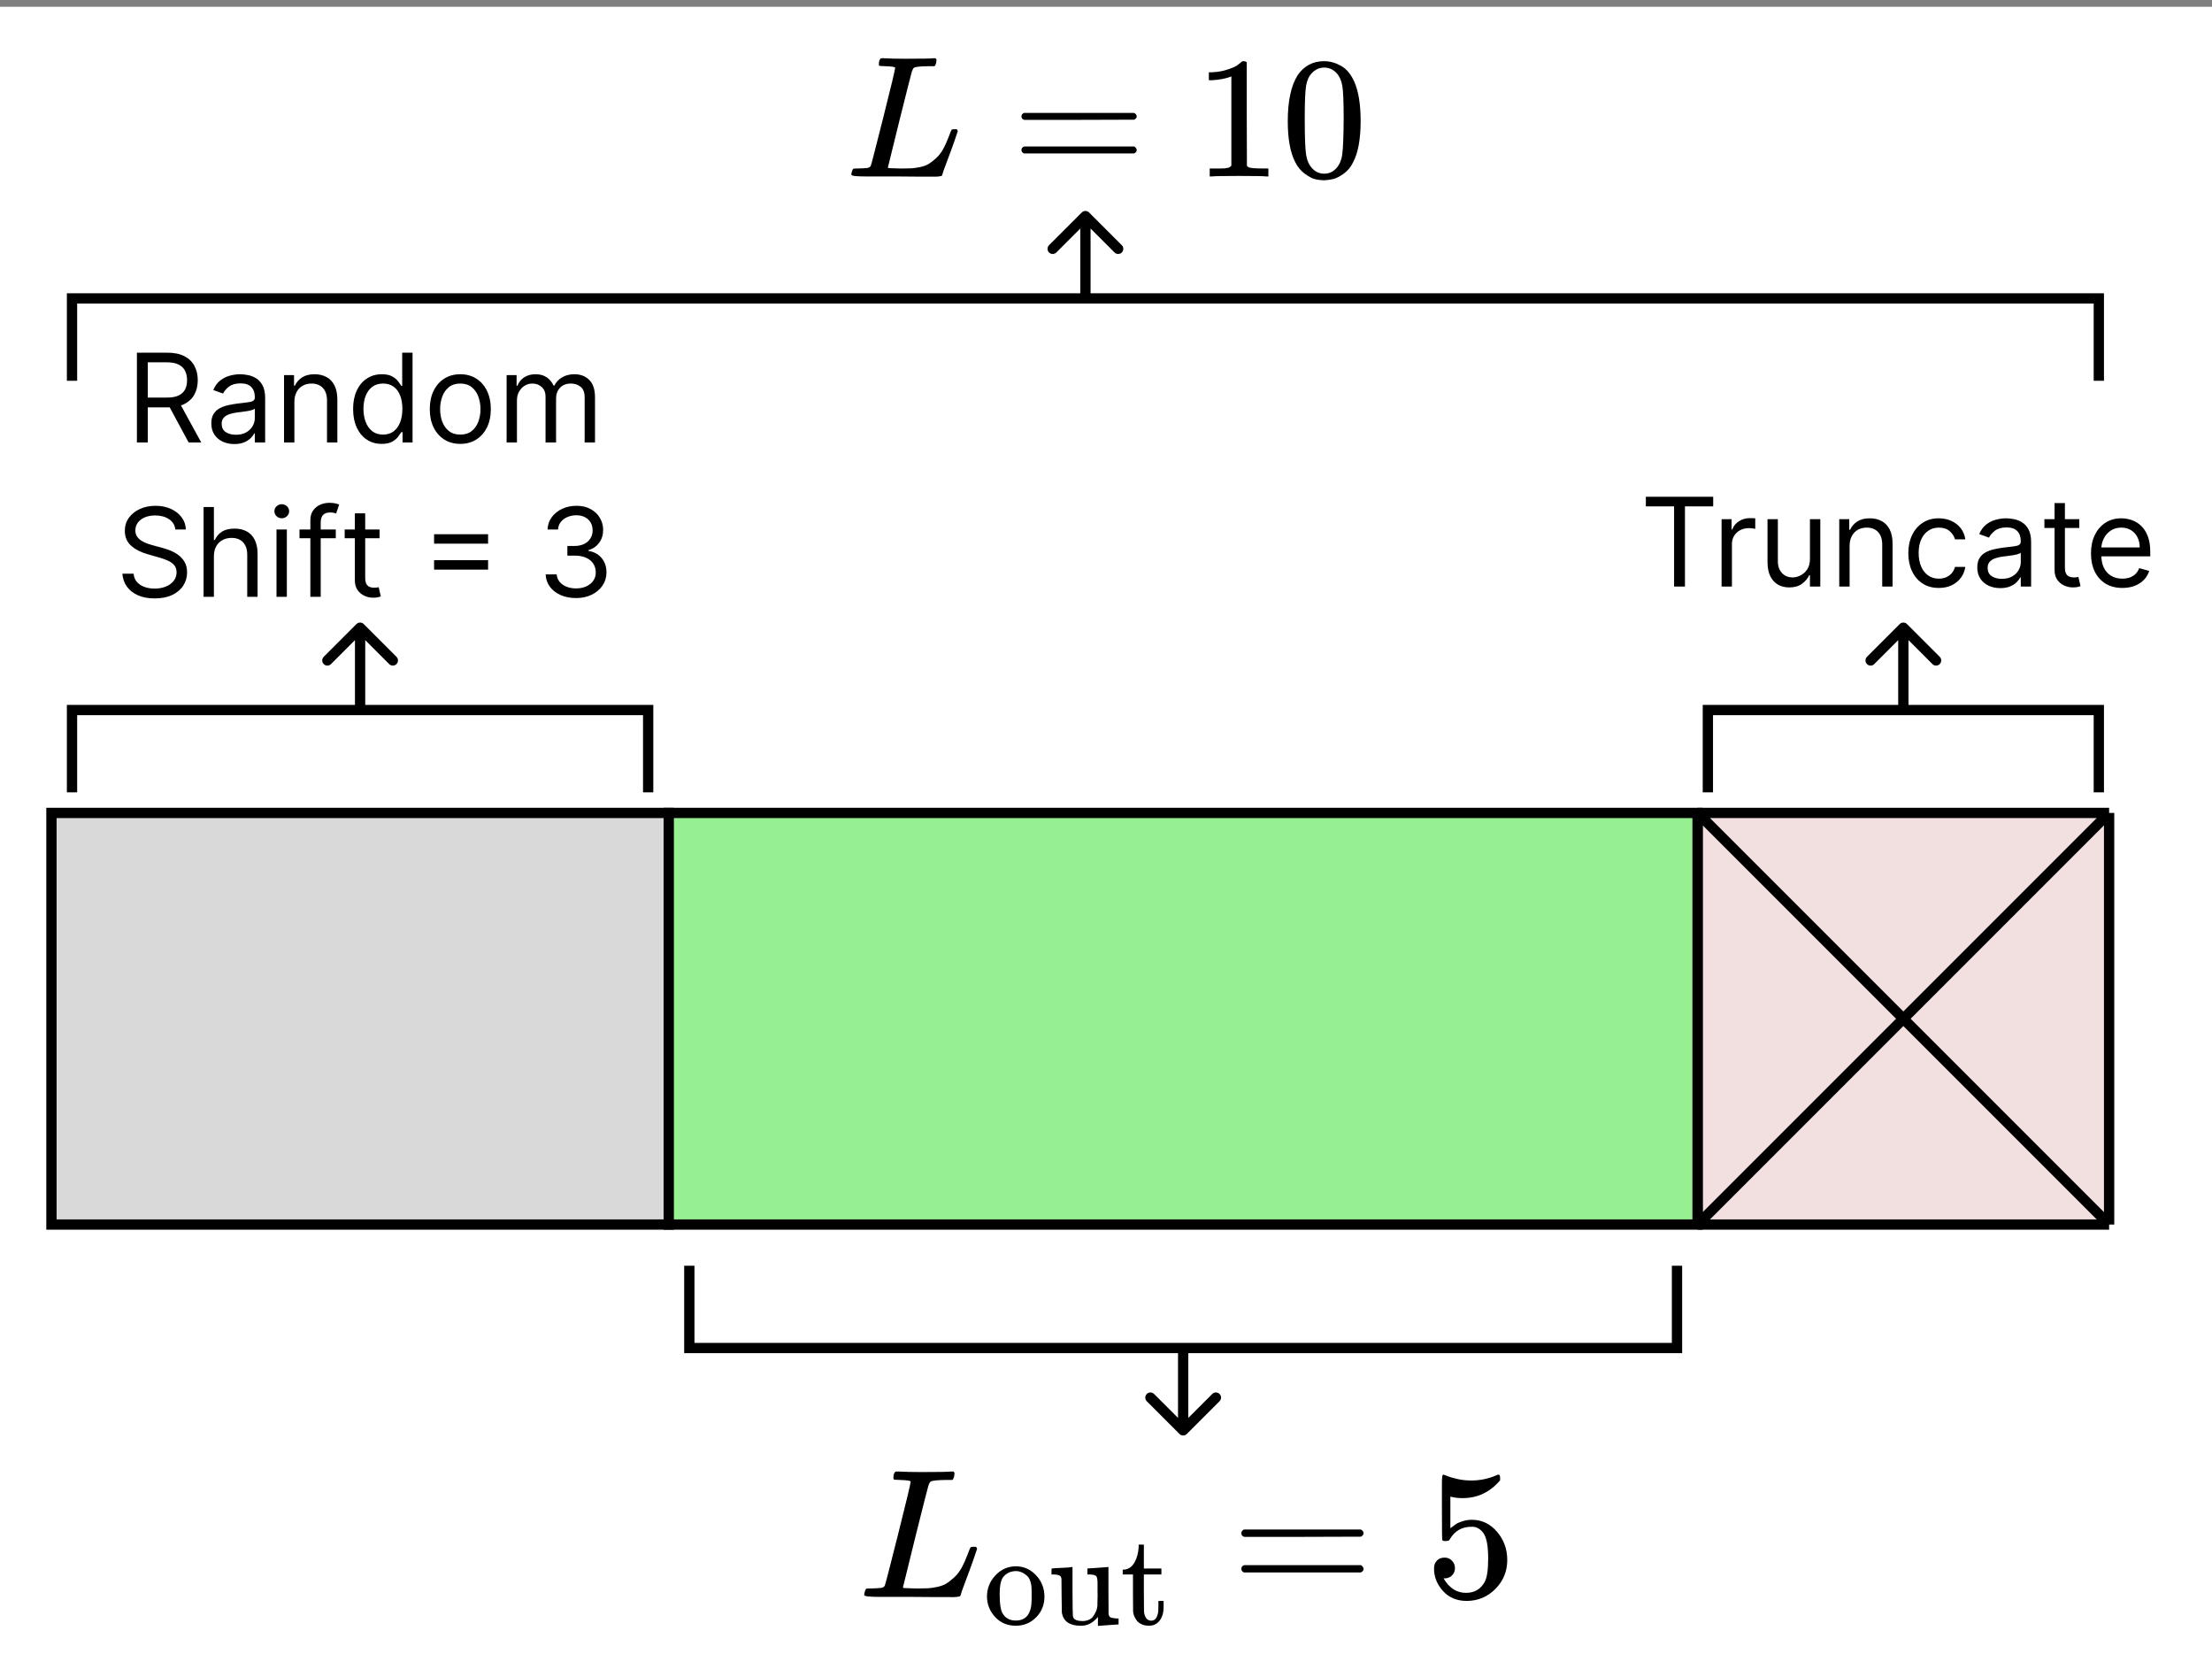 <svg width="215" height="163" viewBox="0 0 215 163" fill="none" xmlns="http://www.w3.org/2000/svg">
<rect x="0" y="0" width="215" height="163" fill="#808080" stroke="none"/>
<rect width="215" height="162.341" transform="translate(0 0.659)" fill="white"/>
<path d="M165 79H205V119H165V79Z" fill="#F2DFDF"/>
<path d="M165 79H205M165 79V119M165 79L205 119M205 79V119M205 79L165 119M205 119H165" stroke="black"/>
<rect x="5" y="79" width="60" height="40" fill="#D9D9D9" stroke="black"/>
<rect x="65" y="79" width="100" height="40" fill="#96EF91" stroke="black"/>
<path d="M86.047 6.433C85.666 6.433 85.464 6.41 85.442 6.365C85.43 6.343 85.425 6.298 85.425 6.231C85.425 5.962 85.486 5.777 85.61 5.676C85.632 5.665 85.716 5.659 85.862 5.659C86.468 5.693 87.18 5.709 87.998 5.709C89.58 5.709 90.488 5.693 90.724 5.659H90.925C90.993 5.726 91.026 5.777 91.026 5.81C91.026 5.844 91.015 5.945 90.993 6.113C90.937 6.281 90.886 6.388 90.841 6.433H90.202C89.428 6.444 88.974 6.494 88.84 6.584C88.761 6.629 88.683 6.786 88.604 7.055C88.525 7.324 88.15 8.805 87.477 11.496C87.297 12.225 87.107 12.999 86.905 13.818C86.703 14.636 86.552 15.253 86.451 15.668L86.299 16.273C86.299 16.318 86.35 16.341 86.451 16.341C86.552 16.341 86.883 16.352 87.443 16.374H87.729C88.088 16.374 88.374 16.369 88.587 16.358C88.8 16.346 89.075 16.307 89.412 16.24C89.748 16.173 90.028 16.072 90.252 15.937C90.477 15.803 90.724 15.612 90.993 15.365C91.262 15.118 91.497 14.81 91.699 14.44C91.879 14.104 92.047 13.728 92.204 13.313C92.361 12.898 92.456 12.662 92.49 12.606C92.546 12.573 92.641 12.556 92.776 12.556H92.995C93.062 12.657 93.095 12.719 93.095 12.741C93.095 12.763 92.983 13.094 92.759 13.733C92.535 14.373 92.288 15.046 92.019 15.752C91.75 16.459 91.604 16.873 91.582 16.997C91.559 17.053 91.537 17.087 91.514 17.098C91.492 17.109 91.402 17.126 91.245 17.148C91.088 17.171 90.847 17.176 90.522 17.165C90.398 17.165 89.972 17.165 89.243 17.165C88.514 17.165 87.819 17.159 87.157 17.148H84.163C83.221 17.148 82.75 17.092 82.75 16.98C82.75 16.901 82.761 16.823 82.784 16.744C82.84 16.531 82.896 16.414 82.952 16.391C82.997 16.38 83.081 16.374 83.204 16.374H83.305C83.608 16.374 83.944 16.358 84.314 16.324C84.471 16.29 84.578 16.223 84.634 16.122C84.668 16.077 85.071 14.518 85.845 11.446C86.619 8.373 87.006 6.752 87.006 6.584C87.006 6.506 86.686 6.455 86.047 6.433Z" fill="black"/>
<path d="M99.282 11.311C99.282 11.165 99.361 11.053 99.518 10.975H110.234C110.402 11.064 110.486 11.177 110.486 11.311C110.486 11.434 110.407 11.541 110.25 11.631L104.901 11.648H99.552C99.372 11.591 99.282 11.479 99.282 11.311ZM99.282 14.575C99.282 14.406 99.372 14.294 99.552 14.238H110.25C110.407 14.35 110.486 14.462 110.486 14.575C110.486 14.72 110.402 14.832 110.234 14.911H99.518C99.361 14.832 99.282 14.72 99.282 14.575Z" fill="black"/>
<path d="M119.684 7.425L119.465 7.509C119.308 7.565 119.084 7.621 118.793 7.678C118.501 7.734 118.176 7.773 117.817 7.795H117.497V7.021H117.817C118.344 6.999 118.832 6.915 119.28 6.769C119.729 6.623 120.043 6.489 120.222 6.365C120.402 6.242 120.559 6.119 120.693 5.995C120.716 5.962 120.783 5.945 120.895 5.945C120.996 5.945 121.091 5.979 121.181 6.046V11.076L121.198 16.122C121.277 16.201 121.344 16.251 121.4 16.273C121.456 16.296 121.591 16.318 121.804 16.341C122.017 16.363 122.364 16.374 122.847 16.374H123.284V17.148H123.099C122.863 17.115 121.972 17.098 120.424 17.098C118.899 17.098 118.019 17.115 117.783 17.148H117.581V16.374H118.019C118.265 16.374 118.478 16.374 118.658 16.374C118.837 16.374 118.978 16.369 119.078 16.358C119.179 16.346 119.269 16.33 119.348 16.307C119.426 16.285 119.471 16.273 119.482 16.273C119.493 16.273 119.527 16.245 119.583 16.189C119.639 16.133 119.673 16.111 119.684 16.122V7.425Z" fill="black"/>
<path d="M126.127 7.307C126.755 6.399 127.613 5.945 128.701 5.945C129.239 5.945 129.777 6.091 130.315 6.382C130.854 6.674 131.291 7.19 131.628 7.93C132.043 8.861 132.25 10.139 132.25 11.765C132.25 13.504 132.009 14.832 131.527 15.752C131.302 16.223 130.994 16.599 130.601 16.879C130.209 17.159 129.867 17.333 129.575 17.401C129.284 17.468 128.998 17.507 128.717 17.518C128.426 17.518 128.134 17.485 127.843 17.417C127.551 17.35 127.209 17.171 126.817 16.879C126.424 16.587 126.116 16.212 125.891 15.752C125.409 14.832 125.168 13.504 125.168 11.765C125.168 9.814 125.488 8.328 126.127 7.307ZM129.912 7.106C129.575 6.747 129.177 6.567 128.717 6.567C128.246 6.567 127.843 6.747 127.506 7.106C127.226 7.397 127.041 7.801 126.951 8.317C126.861 8.833 126.817 9.909 126.817 11.547C126.817 13.319 126.861 14.485 126.951 15.046C127.041 15.606 127.243 16.049 127.557 16.374C127.871 16.711 128.258 16.879 128.717 16.879C129.166 16.879 129.547 16.711 129.861 16.374C130.187 16.038 130.388 15.567 130.467 14.961C130.545 14.356 130.59 13.217 130.601 11.547C130.601 9.92 130.557 8.849 130.467 8.334C130.377 7.818 130.192 7.408 129.912 7.106Z" fill="black"/>
<path d="M63 69H63.5V68.5H63V69ZM7 69V68.5H6.5V69H7ZM35.354 60.646C35.158 60.451 34.842 60.451 34.646 60.646L31.465 63.828C31.269 64.024 31.269 64.34 31.465 64.535C31.66 64.731 31.976 64.731 32.172 64.535L35 61.707L37.828 64.535C38.024 64.731 38.34 64.731 38.535 64.535C38.731 64.34 38.731 64.024 38.535 63.828L35.354 60.646ZM63.5 77V69H62.5V77H63.5ZM6.5 69V77H7.5V69H6.5ZM63 68.5H35V69.5H63V68.5ZM35 68.5H7V69.5H35V68.5ZM35.5 69V61H34.5V69H35.5Z" fill="black"/>
<path d="M204 29H204.5V28.5H204V29ZM7 29V28.5H6.5V29H7ZM105.854 20.646C105.658 20.451 105.342 20.451 105.146 20.646L101.964 23.828C101.769 24.024 101.769 24.34 101.964 24.535C102.16 24.731 102.476 24.731 102.672 24.535L105.5 21.707L108.328 24.535C108.524 24.731 108.84 24.731 109.036 24.535C109.231 24.34 109.231 24.024 109.036 23.828L105.854 20.646ZM204.5 37V29H203.5V37H204.5ZM6.5 29V37H7.5V29H6.5ZM204 28.5H105.5V29.5H204V28.5ZM105.5 28.5H7V29.5H105.5V28.5ZM106 29V21H105V29H106Z" fill="black"/>
<path d="M67 131H66.5V131.5H67V131ZM163 131V131.5H163.5V131H163ZM114.646 139.354C114.842 139.549 115.158 139.549 115.354 139.354L118.536 136.172C118.731 135.976 118.731 135.66 118.536 135.464C118.34 135.269 118.024 135.269 117.828 135.464L115 138.293L112.172 135.464C111.976 135.269 111.66 135.269 111.464 135.464C111.269 135.66 111.269 135.976 111.464 136.172L114.646 139.354ZM66.5 123V131H67.5V123H66.5ZM163.5 131V123H162.5V131H163.5ZM67 131.5H115V130.5H67V131.5ZM115 131.5H163V130.5H115V131.5ZM114.5 131V139H115.5V131H114.5Z" fill="black"/>
<path d="M166 69H165.5V68.5H166V69ZM204 69V68.5H204.5V69H204ZM184.646 60.646C184.842 60.451 185.158 60.451 185.354 60.646L188.536 63.828C188.731 64.024 188.731 64.34 188.536 64.535C188.34 64.731 188.024 64.731 187.828 64.535L185 61.707L182.172 64.535C181.976 64.731 181.66 64.731 181.464 64.535C181.269 64.34 181.269 64.024 181.464 63.828L184.646 60.646ZM165.5 77V69H166.5V77H165.5ZM204.5 69V77H203.5V69H204.5ZM166 68.5H185V69.5H166V68.5ZM185 68.5H204V69.5H185V68.5ZM184.5 69V61H185.5V69H184.5Z" fill="black"/>
<path d="M13.307 43V34.273H16.256C16.938 34.273 17.497 34.389 17.935 34.622C18.372 34.852 18.696 35.169 18.906 35.572C19.116 35.976 19.222 36.435 19.222 36.949C19.222 37.463 19.116 37.919 18.906 38.317C18.696 38.715 18.374 39.027 17.939 39.254C17.504 39.479 16.949 39.591 16.273 39.591H13.886V38.636H16.239C16.704 38.636 17.079 38.568 17.364 38.432C17.651 38.295 17.858 38.102 17.986 37.852C18.116 37.599 18.182 37.298 18.182 36.949C18.182 36.599 18.116 36.294 17.986 36.033C17.855 35.771 17.646 35.57 17.359 35.428C17.072 35.283 16.693 35.21 16.222 35.21H14.364V43H13.307ZM17.415 39.08L19.562 43H18.335L16.222 39.08H17.415ZM22.772 43.153C22.358 43.153 21.981 43.075 21.643 42.919C21.305 42.76 21.037 42.531 20.838 42.233C20.639 41.932 20.539 41.568 20.539 41.142C20.539 40.767 20.613 40.463 20.761 40.23C20.909 39.994 21.106 39.81 21.353 39.676C21.601 39.543 21.873 39.443 22.172 39.378C22.473 39.31 22.775 39.256 23.079 39.216C23.477 39.165 23.799 39.126 24.047 39.101C24.297 39.072 24.478 39.026 24.592 38.96C24.709 38.895 24.767 38.781 24.767 38.619V38.585C24.767 38.165 24.652 37.838 24.422 37.605C24.194 37.372 23.849 37.256 23.386 37.256C22.906 37.256 22.529 37.361 22.257 37.571C21.984 37.781 21.792 38.006 21.681 38.244L20.727 37.903C20.897 37.506 21.125 37.196 21.409 36.974C21.696 36.75 22.008 36.594 22.346 36.506C22.687 36.415 23.022 36.369 23.352 36.369C23.562 36.369 23.804 36.395 24.076 36.446C24.352 36.494 24.617 36.595 24.873 36.749C25.132 36.902 25.346 37.133 25.517 37.443C25.687 37.753 25.772 38.168 25.772 38.688V43H24.767V42.114H24.716C24.647 42.256 24.534 42.408 24.375 42.57C24.216 42.731 24.004 42.869 23.74 42.983C23.476 43.097 23.153 43.153 22.772 43.153ZM22.926 42.25C23.323 42.25 23.659 42.172 23.931 42.016C24.207 41.859 24.414 41.658 24.554 41.41C24.696 41.163 24.767 40.903 24.767 40.631V39.71C24.724 39.761 24.63 39.808 24.485 39.851C24.343 39.891 24.179 39.926 23.991 39.957C23.806 39.986 23.626 40.011 23.45 40.034C23.277 40.054 23.136 40.071 23.028 40.085C22.767 40.119 22.522 40.175 22.295 40.251C22.071 40.325 21.889 40.438 21.75 40.588C21.613 40.736 21.545 40.938 21.545 41.193C21.545 41.543 21.674 41.807 21.933 41.986C22.194 42.162 22.525 42.25 22.926 42.25ZM28.614 39.062V43H27.608V36.455H28.579V37.477H28.665C28.818 37.145 29.051 36.878 29.364 36.676C29.676 36.472 30.079 36.369 30.574 36.369C31.017 36.369 31.405 36.46 31.737 36.642C32.07 36.821 32.328 37.094 32.513 37.46C32.697 37.824 32.79 38.284 32.79 38.841V43H31.784V38.909C31.784 38.395 31.651 37.994 31.384 37.707C31.116 37.418 30.75 37.273 30.284 37.273C29.963 37.273 29.676 37.342 29.423 37.481C29.173 37.621 28.976 37.824 28.831 38.091C28.686 38.358 28.614 38.682 28.614 39.062ZM37.099 43.136C36.554 43.136 36.072 42.999 35.654 42.723C35.237 42.445 34.91 42.053 34.674 41.547C34.439 41.038 34.321 40.438 34.321 39.744C34.321 39.057 34.439 38.46 34.674 37.955C34.91 37.449 35.238 37.058 35.659 36.783C36.079 36.507 36.565 36.369 37.116 36.369C37.542 36.369 37.879 36.44 38.126 36.582C38.376 36.722 38.566 36.881 38.697 37.06C38.831 37.236 38.934 37.381 39.008 37.494H39.093V34.273H40.099V43H39.127V41.994H39.008C38.934 42.114 38.829 42.264 38.693 42.446C38.556 42.625 38.362 42.785 38.109 42.928C37.856 43.067 37.52 43.136 37.099 43.136ZM37.235 42.233C37.639 42.233 37.98 42.128 38.258 41.918C38.537 41.705 38.748 41.41 38.893 41.035C39.038 40.658 39.11 40.222 39.11 39.727C39.11 39.239 39.039 38.811 38.897 38.445C38.755 38.075 38.545 37.788 38.267 37.584C37.988 37.376 37.645 37.273 37.235 37.273C36.809 37.273 36.454 37.382 36.17 37.601C35.889 37.817 35.677 38.111 35.535 38.483C35.396 38.852 35.326 39.267 35.326 39.727C35.326 40.193 35.397 40.617 35.539 40.997C35.684 41.375 35.897 41.676 36.179 41.901C36.463 42.122 36.815 42.233 37.235 42.233ZM44.74 43.136C44.149 43.136 43.63 42.996 43.184 42.715C42.741 42.433 42.395 42.04 42.145 41.534C41.897 41.028 41.774 40.438 41.774 39.761C41.774 39.08 41.897 38.484 42.145 37.976C42.395 37.467 42.741 37.072 43.184 36.791C43.63 36.51 44.149 36.369 44.74 36.369C45.331 36.369 45.848 36.51 46.291 36.791C46.737 37.072 47.084 37.467 47.331 37.976C47.581 38.484 47.706 39.08 47.706 39.761C47.706 40.438 47.581 41.028 47.331 41.534C47.084 42.04 46.737 42.433 46.291 42.715C45.848 42.996 45.331 43.136 44.74 43.136ZM44.74 42.233C45.189 42.233 45.558 42.118 45.848 41.888C46.137 41.658 46.352 41.355 46.491 40.98C46.63 40.605 46.7 40.199 46.7 39.761C46.7 39.324 46.63 38.916 46.491 38.538C46.352 38.16 46.137 37.855 45.848 37.622C45.558 37.389 45.189 37.273 44.74 37.273C44.291 37.273 43.922 37.389 43.632 37.622C43.342 37.855 43.127 38.16 42.988 38.538C42.849 38.916 42.779 39.324 42.779 39.761C42.779 40.199 42.849 40.605 42.988 40.98C43.127 41.355 43.342 41.658 43.632 41.888C43.922 42.118 44.291 42.233 44.74 42.233ZM49.241 43V36.455H50.212V37.477H50.298C50.434 37.128 50.654 36.856 50.958 36.663C51.262 36.467 51.627 36.369 52.053 36.369C52.485 36.369 52.844 36.467 53.131 36.663C53.421 36.856 53.647 37.128 53.809 37.477H53.877C54.045 37.139 54.296 36.871 54.631 36.672C54.967 36.47 55.369 36.369 55.837 36.369C56.423 36.369 56.901 36.553 57.273 36.919C57.646 37.283 57.832 37.849 57.832 38.619V43H56.826V38.619C56.826 38.136 56.694 37.791 56.43 37.584C56.166 37.376 55.854 37.273 55.496 37.273C55.036 37.273 54.68 37.412 54.427 37.69C54.174 37.966 54.048 38.315 54.048 38.739V43H53.025V38.517C53.025 38.145 52.904 37.845 52.663 37.618C52.421 37.388 52.11 37.273 51.729 37.273C51.468 37.273 51.224 37.342 50.996 37.481C50.772 37.621 50.59 37.814 50.451 38.061C50.315 38.305 50.246 38.588 50.246 38.909V43H49.241ZM17.042 51.455C16.991 51.023 16.784 50.688 16.42 50.449C16.057 50.21 15.611 50.091 15.082 50.091C14.696 50.091 14.358 50.153 14.068 50.278C13.781 50.403 13.557 50.575 13.395 50.794C13.236 51.013 13.156 51.261 13.156 51.54C13.156 51.773 13.211 51.973 13.322 52.141C13.436 52.305 13.581 52.443 13.757 52.554C13.933 52.662 14.118 52.751 14.311 52.822C14.504 52.891 14.682 52.946 14.844 52.989L15.73 53.227C15.957 53.287 16.21 53.369 16.488 53.474C16.77 53.58 17.038 53.723 17.294 53.905C17.552 54.084 17.765 54.314 17.933 54.595C18.101 54.876 18.184 55.222 18.184 55.631C18.184 56.102 18.061 56.528 17.814 56.909C17.569 57.29 17.212 57.592 16.74 57.817C16.271 58.041 15.701 58.153 15.031 58.153C14.406 58.153 13.865 58.053 13.408 57.851C12.953 57.649 12.595 57.368 12.334 57.007C12.075 56.646 11.929 56.227 11.895 55.75H12.986C13.014 56.08 13.125 56.352 13.318 56.568C13.514 56.781 13.761 56.94 14.059 57.045C14.361 57.148 14.684 57.199 15.031 57.199C15.434 57.199 15.797 57.133 16.118 57.003C16.439 56.869 16.693 56.685 16.881 56.449C17.068 56.21 17.162 55.932 17.162 55.614C17.162 55.324 17.081 55.088 16.919 54.906C16.757 54.724 16.544 54.577 16.28 54.463C16.015 54.349 15.73 54.25 15.423 54.165L14.349 53.858C13.667 53.662 13.128 53.382 12.73 53.019C12.332 52.655 12.133 52.179 12.133 51.591C12.133 51.102 12.265 50.676 12.53 50.312C12.797 49.946 13.155 49.662 13.604 49.46C14.055 49.256 14.559 49.153 15.116 49.153C15.679 49.153 16.179 49.254 16.616 49.456C17.054 49.655 17.4 49.928 17.656 50.274C17.915 50.621 18.051 51.014 18.065 51.455H17.042ZM20.791 54.062V58H19.786V49.273H20.791V52.477H20.877C21.03 52.139 21.26 51.871 21.567 51.672C21.877 51.47 22.288 51.369 22.803 51.369C23.249 51.369 23.639 51.459 23.975 51.638C24.31 51.814 24.57 52.085 24.754 52.452C24.942 52.815 25.036 53.278 25.036 53.841V58H24.03V53.909C24.03 53.389 23.895 52.987 23.625 52.703C23.358 52.416 22.987 52.273 22.513 52.273C22.183 52.273 21.888 52.342 21.627 52.481C21.368 52.621 21.163 52.824 21.013 53.091C20.865 53.358 20.791 53.682 20.791 54.062ZM26.875 58V51.455H27.881V58H26.875ZM27.387 50.364C27.191 50.364 27.022 50.297 26.88 50.163C26.741 50.03 26.671 49.869 26.671 49.682C26.671 49.494 26.741 49.334 26.88 49.2C27.022 49.067 27.191 49 27.387 49C27.583 49 27.75 49.067 27.89 49.2C28.032 49.334 28.103 49.494 28.103 49.682C28.103 49.869 28.032 50.03 27.89 50.163C27.75 50.297 27.583 50.364 27.387 50.364ZM32.638 51.455V52.307H29.11V51.455H32.638ZM30.166 58V50.551C30.166 50.176 30.254 49.864 30.431 49.614C30.607 49.364 30.835 49.176 31.117 49.051C31.398 48.926 31.695 48.864 32.007 48.864C32.254 48.864 32.456 48.883 32.612 48.923C32.769 48.963 32.885 49 32.962 49.034L32.672 49.903C32.621 49.886 32.55 49.865 32.459 49.84C32.371 49.814 32.254 49.801 32.11 49.801C31.777 49.801 31.537 49.885 31.389 50.053C31.244 50.22 31.172 50.466 31.172 50.79V58H30.166ZM36.894 51.455V52.307H33.502V51.455H36.894ZM34.491 49.886H35.496V56.125C35.496 56.409 35.538 56.622 35.62 56.764C35.705 56.903 35.813 56.997 35.944 57.045C36.077 57.091 36.218 57.114 36.366 57.114C36.476 57.114 36.567 57.108 36.638 57.097C36.709 57.082 36.766 57.071 36.809 57.062L37.013 57.966C36.945 57.992 36.85 58.017 36.728 58.043C36.606 58.071 36.451 58.085 36.263 58.085C35.979 58.085 35.701 58.024 35.428 57.902C35.158 57.78 34.934 57.594 34.755 57.344C34.579 57.094 34.491 56.778 34.491 56.398V49.886ZM42.191 52.835V51.915H47.441V52.835H42.191ZM42.191 55.358V54.438H47.441V55.358H42.191ZM55.999 58.119C55.436 58.119 54.935 58.023 54.495 57.83C54.057 57.636 53.709 57.368 53.45 57.024C53.195 56.678 53.056 56.276 53.033 55.818H54.107C54.129 56.099 54.226 56.342 54.397 56.547C54.567 56.749 54.79 56.905 55.066 57.016C55.341 57.126 55.647 57.182 55.982 57.182C56.357 57.182 56.689 57.117 56.979 56.986C57.269 56.855 57.496 56.673 57.661 56.44C57.825 56.207 57.908 55.938 57.908 55.631C57.908 55.31 57.828 55.027 57.669 54.783C57.51 54.535 57.277 54.342 56.97 54.203C56.663 54.064 56.288 53.994 55.845 53.994H55.147V53.057H55.845C56.192 53.057 56.496 52.994 56.757 52.869C57.022 52.744 57.227 52.568 57.375 52.341C57.526 52.114 57.601 51.847 57.601 51.54C57.601 51.244 57.536 50.987 57.405 50.769C57.274 50.55 57.09 50.379 56.851 50.257C56.615 50.135 56.337 50.074 56.016 50.074C55.715 50.074 55.431 50.129 55.163 50.24C54.899 50.348 54.683 50.506 54.516 50.713C54.348 50.918 54.257 51.165 54.243 51.455H53.22C53.237 50.997 53.375 50.597 53.634 50.253C53.892 49.906 54.23 49.636 54.648 49.443C55.068 49.25 55.53 49.153 56.033 49.153C56.573 49.153 57.036 49.263 57.422 49.481C57.808 49.697 58.105 49.983 58.313 50.338C58.52 50.693 58.624 51.077 58.624 51.489C58.624 51.98 58.495 52.399 58.236 52.746C57.98 53.092 57.632 53.332 57.192 53.466V53.534C57.743 53.625 58.173 53.859 58.483 54.237C58.793 54.612 58.948 55.077 58.948 55.631C58.948 56.105 58.818 56.531 58.56 56.909C58.304 57.284 57.955 57.58 57.511 57.795C57.068 58.011 56.564 58.119 55.999 58.119Z" fill="black"/>
<path d="M87.497 143.821C87.092 143.821 86.878 143.797 86.855 143.749C86.843 143.726 86.837 143.678 86.837 143.607C86.837 143.321 86.902 143.125 87.033 143.018C87.057 143.006 87.146 143 87.3 143C87.943 143.036 88.698 143.054 89.566 143.054C91.243 143.054 92.207 143.036 92.457 143H92.671C92.742 143.071 92.778 143.125 92.778 143.161C92.778 143.196 92.766 143.303 92.742 143.482C92.682 143.66 92.629 143.773 92.581 143.821H91.903C91.083 143.833 90.601 143.886 90.458 143.981C90.375 144.029 90.292 144.195 90.209 144.481C90.125 144.766 89.727 146.336 89.013 149.191C88.823 149.964 88.621 150.785 88.407 151.653C88.192 152.521 88.032 153.175 87.925 153.615L87.764 154.257C87.764 154.305 87.818 154.329 87.925 154.329C88.032 154.329 88.383 154.341 88.978 154.365H89.281C89.661 154.365 89.965 154.359 90.191 154.347C90.417 154.335 90.708 154.293 91.065 154.222C91.422 154.15 91.719 154.043 91.957 153.901C92.195 153.758 92.457 153.556 92.742 153.294C93.027 153.032 93.277 152.705 93.491 152.313C93.681 151.956 93.86 151.558 94.026 151.118C94.193 150.677 94.294 150.428 94.33 150.368C94.389 150.333 94.49 150.315 94.633 150.315H94.865C94.936 150.422 94.972 150.487 94.972 150.511C94.972 150.535 94.853 150.886 94.615 151.564C94.377 152.241 94.116 152.955 93.83 153.704C93.545 154.454 93.39 154.894 93.366 155.025C93.343 155.084 93.319 155.12 93.295 155.132C93.271 155.144 93.176 155.161 93.01 155.185C92.843 155.209 92.587 155.215 92.242 155.203C92.112 155.203 91.66 155.203 90.886 155.203C90.113 155.203 89.376 155.197 88.674 155.185H85.499C84.499 155.185 84 155.126 84 155.007C84 154.924 84.012 154.84 84.036 154.757C84.095 154.531 84.155 154.406 84.214 154.382C84.262 154.37 84.351 154.365 84.482 154.365H84.589C84.91 154.365 85.267 154.347 85.659 154.311C85.826 154.275 85.939 154.204 85.998 154.097C86.034 154.049 86.462 152.396 87.283 149.137C88.103 145.878 88.514 144.16 88.514 143.981C88.514 143.898 88.175 143.845 87.497 143.821Z" fill="black"/>
<path d="M95.932 155.162C95.932 154.363 96.205 153.674 96.752 153.093C97.298 152.513 97.958 152.219 98.732 152.211C99.489 152.211 100.14 152.496 100.687 153.068C101.234 153.64 101.511 154.334 101.519 155.149C101.519 155.948 101.25 156.621 100.712 157.168C100.174 157.714 99.514 157.987 98.732 157.987C97.916 157.987 97.248 157.706 96.726 157.142C96.205 156.579 95.94 155.919 95.932 155.162ZM98.732 157.483C99.758 157.483 100.271 156.798 100.271 155.427V155.023V154.708C100.271 154.523 100.267 154.363 100.258 154.229C100.25 154.094 100.22 153.934 100.17 153.749C100.119 153.564 100.052 153.413 99.968 153.295C99.884 153.178 99.754 153.06 99.577 152.942C99.4 152.824 99.194 152.74 98.959 152.69C98.917 152.681 98.85 152.677 98.757 152.677C98.505 152.677 98.265 152.728 98.038 152.829C97.677 153.014 97.441 153.27 97.332 153.598C97.222 153.926 97.168 154.313 97.168 154.758V155.011C97.168 155.818 97.248 156.386 97.407 156.713C97.677 157.226 98.118 157.483 98.732 157.483Z" fill="black"/>
<path d="M106.716 157.13C106.245 157.701 105.711 157.987 105.114 157.987H105.026C103.975 157.987 103.369 157.571 103.21 156.739C103.201 156.68 103.193 156.104 103.184 155.011C103.176 154.094 103.172 153.581 103.172 153.472C103.172 153.362 103.147 153.274 103.096 153.207C103.012 153.072 102.76 153.005 102.339 153.005H102.201V152.715C102.201 152.522 102.209 152.425 102.226 152.425L102.365 152.412C102.449 152.404 102.571 152.395 102.73 152.387C102.89 152.379 103.05 152.37 103.21 152.362C103.353 152.353 103.508 152.345 103.676 152.337C103.845 152.328 103.971 152.316 104.055 152.299C104.139 152.282 104.189 152.278 104.206 152.286H104.244V154.569C104.252 156.116 104.265 156.945 104.282 157.054C104.307 157.18 104.366 157.281 104.458 157.357C104.627 157.474 104.879 157.533 105.215 157.533C105.434 157.533 105.631 157.495 105.808 157.42C105.985 157.344 106.119 157.247 106.212 157.13C106.304 157.012 106.388 156.877 106.464 156.726C106.54 156.575 106.59 156.449 106.615 156.348C106.64 156.247 106.657 156.146 106.666 156.045C106.666 156.037 106.666 155.965 106.666 155.831C106.666 155.696 106.67 155.528 106.678 155.326C106.687 155.124 106.687 154.927 106.678 154.733V153.888C106.678 153.501 106.636 153.262 106.552 153.169C106.468 153.077 106.258 153.022 105.922 153.005H105.694V152.425C105.711 152.425 106.031 152.404 106.653 152.362C107.275 152.32 107.608 152.295 107.65 152.286H107.738V154.531C107.738 156.045 107.742 156.814 107.75 156.84C107.776 157.008 107.835 157.117 107.927 157.168C108.02 157.218 108.209 157.256 108.495 157.281H108.722V157.861C108.705 157.861 108.39 157.882 107.776 157.924C107.162 157.966 106.838 157.992 106.804 158H106.716V157.13Z" fill="black"/>
<path d="M109.239 152.538C109.684 152.505 110.029 152.269 110.273 151.832C110.517 151.395 110.652 150.882 110.677 150.293V150.104H111.181V152.425H112.884V153.005H111.181V154.821C111.19 155.873 111.194 156.465 111.194 156.6C111.194 156.735 111.223 156.869 111.282 157.004C111.4 157.332 111.606 157.496 111.9 157.496C112.27 157.496 112.497 157.197 112.581 156.6C112.59 156.533 112.594 156.339 112.594 156.02V155.578H113.099V156.02V156.171C113.099 156.819 112.922 157.311 112.569 157.647C112.342 157.874 112.047 157.987 111.686 157.987C111.4 157.987 111.152 157.937 110.942 157.836C110.731 157.735 110.572 157.605 110.462 157.445C110.353 157.285 110.273 157.138 110.223 157.004C110.172 156.869 110.143 156.735 110.134 156.6C110.126 156.541 110.122 155.919 110.122 154.733V153.005H109.125V152.538H109.239Z" fill="black"/>
<path d="M120.654 148.994C120.654 148.84 120.737 148.721 120.903 148.638H132.268C132.446 148.733 132.535 148.852 132.535 148.994C132.535 149.125 132.452 149.238 132.286 149.333L126.612 149.351H120.939C120.749 149.292 120.654 149.173 120.654 148.994ZM120.654 152.456C120.654 152.277 120.749 152.158 120.939 152.099H132.286C132.452 152.218 132.535 152.337 132.535 152.456C132.535 152.61 132.446 152.729 132.268 152.812H120.903C120.737 152.729 120.654 152.61 120.654 152.456Z" fill="black"/>
<path d="M141.417 152.384C141.417 152.67 141.321 152.907 141.131 153.098C140.941 153.288 140.709 153.383 140.435 153.383H140.31C140.858 154.323 141.583 154.793 142.487 154.793C143.32 154.793 143.926 154.436 144.307 153.722C144.533 153.33 144.646 152.569 144.646 151.439C144.646 150.214 144.485 149.387 144.164 148.959C143.855 148.566 143.51 148.37 143.129 148.37H143.022C142.094 148.37 141.393 148.774 140.917 149.583C140.869 149.666 140.828 149.714 140.792 149.726C140.756 149.738 140.667 149.75 140.525 149.762C140.322 149.762 140.209 149.726 140.186 149.655C140.162 149.607 140.15 148.566 140.15 146.532V144.231C140.15 143.636 140.18 143.339 140.239 143.339C140.263 143.315 140.287 143.303 140.31 143.303C140.322 143.303 140.447 143.351 140.685 143.446C140.923 143.541 141.25 143.636 141.666 143.731C142.083 143.827 142.529 143.874 143.004 143.874C143.849 143.874 144.658 143.708 145.431 143.375C145.526 143.327 145.603 143.303 145.663 143.303C145.758 143.303 145.805 143.41 145.805 143.624V143.856C144.83 145.01 143.611 145.587 142.148 145.587C141.779 145.587 141.446 145.551 141.149 145.48L140.971 145.444V148.513C141.197 148.346 141.375 148.215 141.506 148.12C141.637 148.025 141.851 147.93 142.148 147.835C142.445 147.74 142.749 147.692 143.058 147.692C144.021 147.692 144.836 148.079 145.502 148.852C146.168 149.625 146.501 150.541 146.501 151.599C146.501 152.693 146.121 153.627 145.359 154.4C144.598 155.173 143.67 155.566 142.576 155.578C141.613 155.578 140.84 155.257 140.257 154.614C139.674 153.972 139.383 153.246 139.383 152.438C139.383 152.152 139.448 151.926 139.579 151.76C139.71 151.593 139.847 151.486 139.989 151.439C140.132 151.391 140.269 151.367 140.4 151.367C140.697 151.367 140.941 151.468 141.131 151.671C141.321 151.873 141.417 152.111 141.417 152.384Z" fill="black"/>
<path d="M159.972 49.21V48.273H166.518V49.21H163.773V57H162.716V49.21H159.972ZM167.333 57V50.455H168.304V51.443H168.372C168.492 51.119 168.708 50.856 169.02 50.655C169.333 50.453 169.685 50.352 170.077 50.352C170.151 50.352 170.243 50.354 170.354 50.356C170.465 50.359 170.548 50.364 170.605 50.369V51.392C170.571 51.383 170.493 51.371 170.371 51.354C170.252 51.334 170.125 51.324 169.992 51.324C169.673 51.324 169.389 51.391 169.139 51.524C168.892 51.655 168.696 51.837 168.551 52.07C168.409 52.3 168.338 52.562 168.338 52.858V57H167.333ZM175.922 54.324V50.455H176.928V57H175.922V55.892H175.854C175.701 56.224 175.462 56.507 175.138 56.74C174.814 56.97 174.405 57.085 173.911 57.085C173.502 57.085 173.138 56.996 172.82 56.817C172.502 56.635 172.252 56.362 172.07 55.999C171.888 55.632 171.797 55.17 171.797 54.614V50.455H172.803V54.545C172.803 55.023 172.937 55.403 173.204 55.688C173.474 55.972 173.817 56.114 174.235 56.114C174.485 56.114 174.739 56.05 174.998 55.922C175.259 55.794 175.478 55.598 175.654 55.334C175.833 55.07 175.922 54.733 175.922 54.324ZM179.776 53.062V57H178.77V50.455H179.742V51.477H179.827C179.98 51.145 180.213 50.878 180.526 50.676C180.838 50.472 181.242 50.369 181.736 50.369C182.179 50.369 182.567 50.46 182.899 50.642C183.232 50.821 183.49 51.094 183.675 51.46C183.86 51.824 183.952 52.284 183.952 52.841V57H182.946V52.909C182.946 52.395 182.813 51.994 182.546 51.707C182.279 51.418 181.912 51.273 181.446 51.273C181.125 51.273 180.838 51.342 180.585 51.481C180.335 51.621 180.138 51.824 179.993 52.091C179.848 52.358 179.776 52.682 179.776 53.062ZM188.449 57.136C187.835 57.136 187.307 56.992 186.863 56.702C186.42 56.412 186.079 56.013 185.841 55.504C185.602 54.996 185.483 54.415 185.483 53.761C185.483 53.097 185.605 52.51 185.849 52.001C186.096 51.49 186.44 51.091 186.881 50.804C187.324 50.514 187.841 50.369 188.432 50.369C188.892 50.369 189.307 50.455 189.676 50.625C190.045 50.795 190.348 51.034 190.584 51.341C190.819 51.648 190.966 52.006 191.023 52.415H190.017C189.94 52.117 189.77 51.852 189.506 51.622C189.244 51.389 188.892 51.273 188.449 51.273C188.057 51.273 187.713 51.375 187.417 51.58C187.125 51.781 186.896 52.067 186.731 52.436C186.569 52.803 186.488 53.233 186.488 53.727C186.488 54.233 186.568 54.673 186.727 55.048C186.889 55.423 187.116 55.715 187.409 55.922C187.704 56.129 188.051 56.233 188.449 56.233C188.71 56.233 188.947 56.188 189.16 56.097C189.373 56.006 189.554 55.875 189.702 55.705C189.849 55.534 189.954 55.33 190.017 55.091H191.023C190.966 55.477 190.825 55.825 190.601 56.135C190.379 56.442 190.085 56.686 189.719 56.868C189.355 57.047 188.932 57.136 188.449 57.136ZM194.419 57.153C194.004 57.153 193.628 57.075 193.29 56.919C192.952 56.76 192.683 56.531 192.484 56.233C192.285 55.932 192.186 55.568 192.186 55.142C192.186 54.767 192.26 54.463 192.407 54.23C192.555 53.994 192.753 53.81 193 53.676C193.247 53.543 193.52 53.443 193.818 53.378C194.119 53.31 194.422 53.256 194.726 53.216C195.123 53.165 195.446 53.126 195.693 53.101C195.943 53.072 196.125 53.026 196.238 52.96C196.355 52.895 196.413 52.781 196.413 52.619V52.585C196.413 52.165 196.298 51.838 196.068 51.605C195.841 51.372 195.496 51.256 195.032 51.256C194.552 51.256 194.176 51.361 193.903 51.571C193.631 51.781 193.439 52.006 193.328 52.244L192.373 51.903C192.544 51.506 192.771 51.196 193.055 50.974C193.342 50.75 193.655 50.594 193.993 50.506C194.334 50.415 194.669 50.369 194.998 50.369C195.209 50.369 195.45 50.395 195.723 50.446C195.998 50.494 196.264 50.595 196.52 50.749C196.778 50.902 196.993 51.133 197.163 51.443C197.334 51.753 197.419 52.168 197.419 52.688V57H196.413V56.114H196.362C196.294 56.256 196.18 56.408 196.021 56.57C195.862 56.731 195.65 56.869 195.386 56.983C195.122 57.097 194.8 57.153 194.419 57.153ZM194.572 56.25C194.97 56.25 195.305 56.172 195.578 56.016C195.854 55.859 196.061 55.658 196.2 55.41C196.342 55.163 196.413 54.903 196.413 54.631V53.71C196.371 53.761 196.277 53.808 196.132 53.851C195.99 53.891 195.825 53.926 195.638 53.957C195.453 53.986 195.273 54.011 195.096 54.034C194.923 54.054 194.782 54.071 194.675 54.085C194.413 54.119 194.169 54.175 193.942 54.251C193.717 54.325 193.535 54.438 193.396 54.588C193.26 54.736 193.192 54.938 193.192 55.193C193.192 55.543 193.321 55.807 193.579 55.986C193.841 56.162 194.172 56.25 194.572 56.25ZM202.101 50.455V51.307H198.709V50.455H202.101ZM199.698 48.886H200.703V55.125C200.703 55.409 200.744 55.622 200.827 55.764C200.912 55.903 201.02 55.997 201.151 56.045C201.284 56.091 201.425 56.114 201.573 56.114C201.683 56.114 201.774 56.108 201.845 56.097C201.916 56.082 201.973 56.071 202.016 56.062L202.22 56.966C202.152 56.992 202.057 57.017 201.935 57.043C201.813 57.071 201.658 57.085 201.47 57.085C201.186 57.085 200.908 57.024 200.635 56.902C200.365 56.78 200.141 56.594 199.962 56.344C199.786 56.094 199.698 55.778 199.698 55.398V48.886ZM206.288 57.136C205.657 57.136 205.113 56.997 204.656 56.719C204.201 56.438 203.85 56.045 203.603 55.543C203.359 55.037 203.237 54.449 203.237 53.778C203.237 53.108 203.359 52.517 203.603 52.006C203.85 51.492 204.194 51.091 204.634 50.804C205.078 50.514 205.595 50.369 206.186 50.369C206.526 50.369 206.863 50.426 207.195 50.54C207.528 50.653 207.83 50.838 208.103 51.094C208.376 51.347 208.593 51.682 208.755 52.099C208.917 52.517 208.998 53.031 208.998 53.642V54.068H203.953V53.199H207.975C207.975 52.83 207.901 52.5 207.754 52.21C207.609 51.92 207.401 51.692 207.132 51.524C206.865 51.356 206.549 51.273 206.186 51.273C205.785 51.273 205.438 51.372 205.146 51.571C204.856 51.767 204.633 52.023 204.477 52.338C204.32 52.653 204.242 52.992 204.242 53.352V53.932C204.242 54.426 204.328 54.845 204.498 55.189C204.671 55.53 204.911 55.79 205.218 55.969C205.525 56.145 205.882 56.233 206.288 56.233C206.552 56.233 206.791 56.196 207.004 56.122C207.22 56.045 207.406 55.932 207.562 55.781C207.718 55.628 207.839 55.438 207.924 55.21L208.896 55.483C208.794 55.812 208.622 56.102 208.38 56.352C208.139 56.599 207.84 56.793 207.485 56.932C207.13 57.068 206.731 57.136 206.288 57.136Z" fill="black"/>
</svg>
